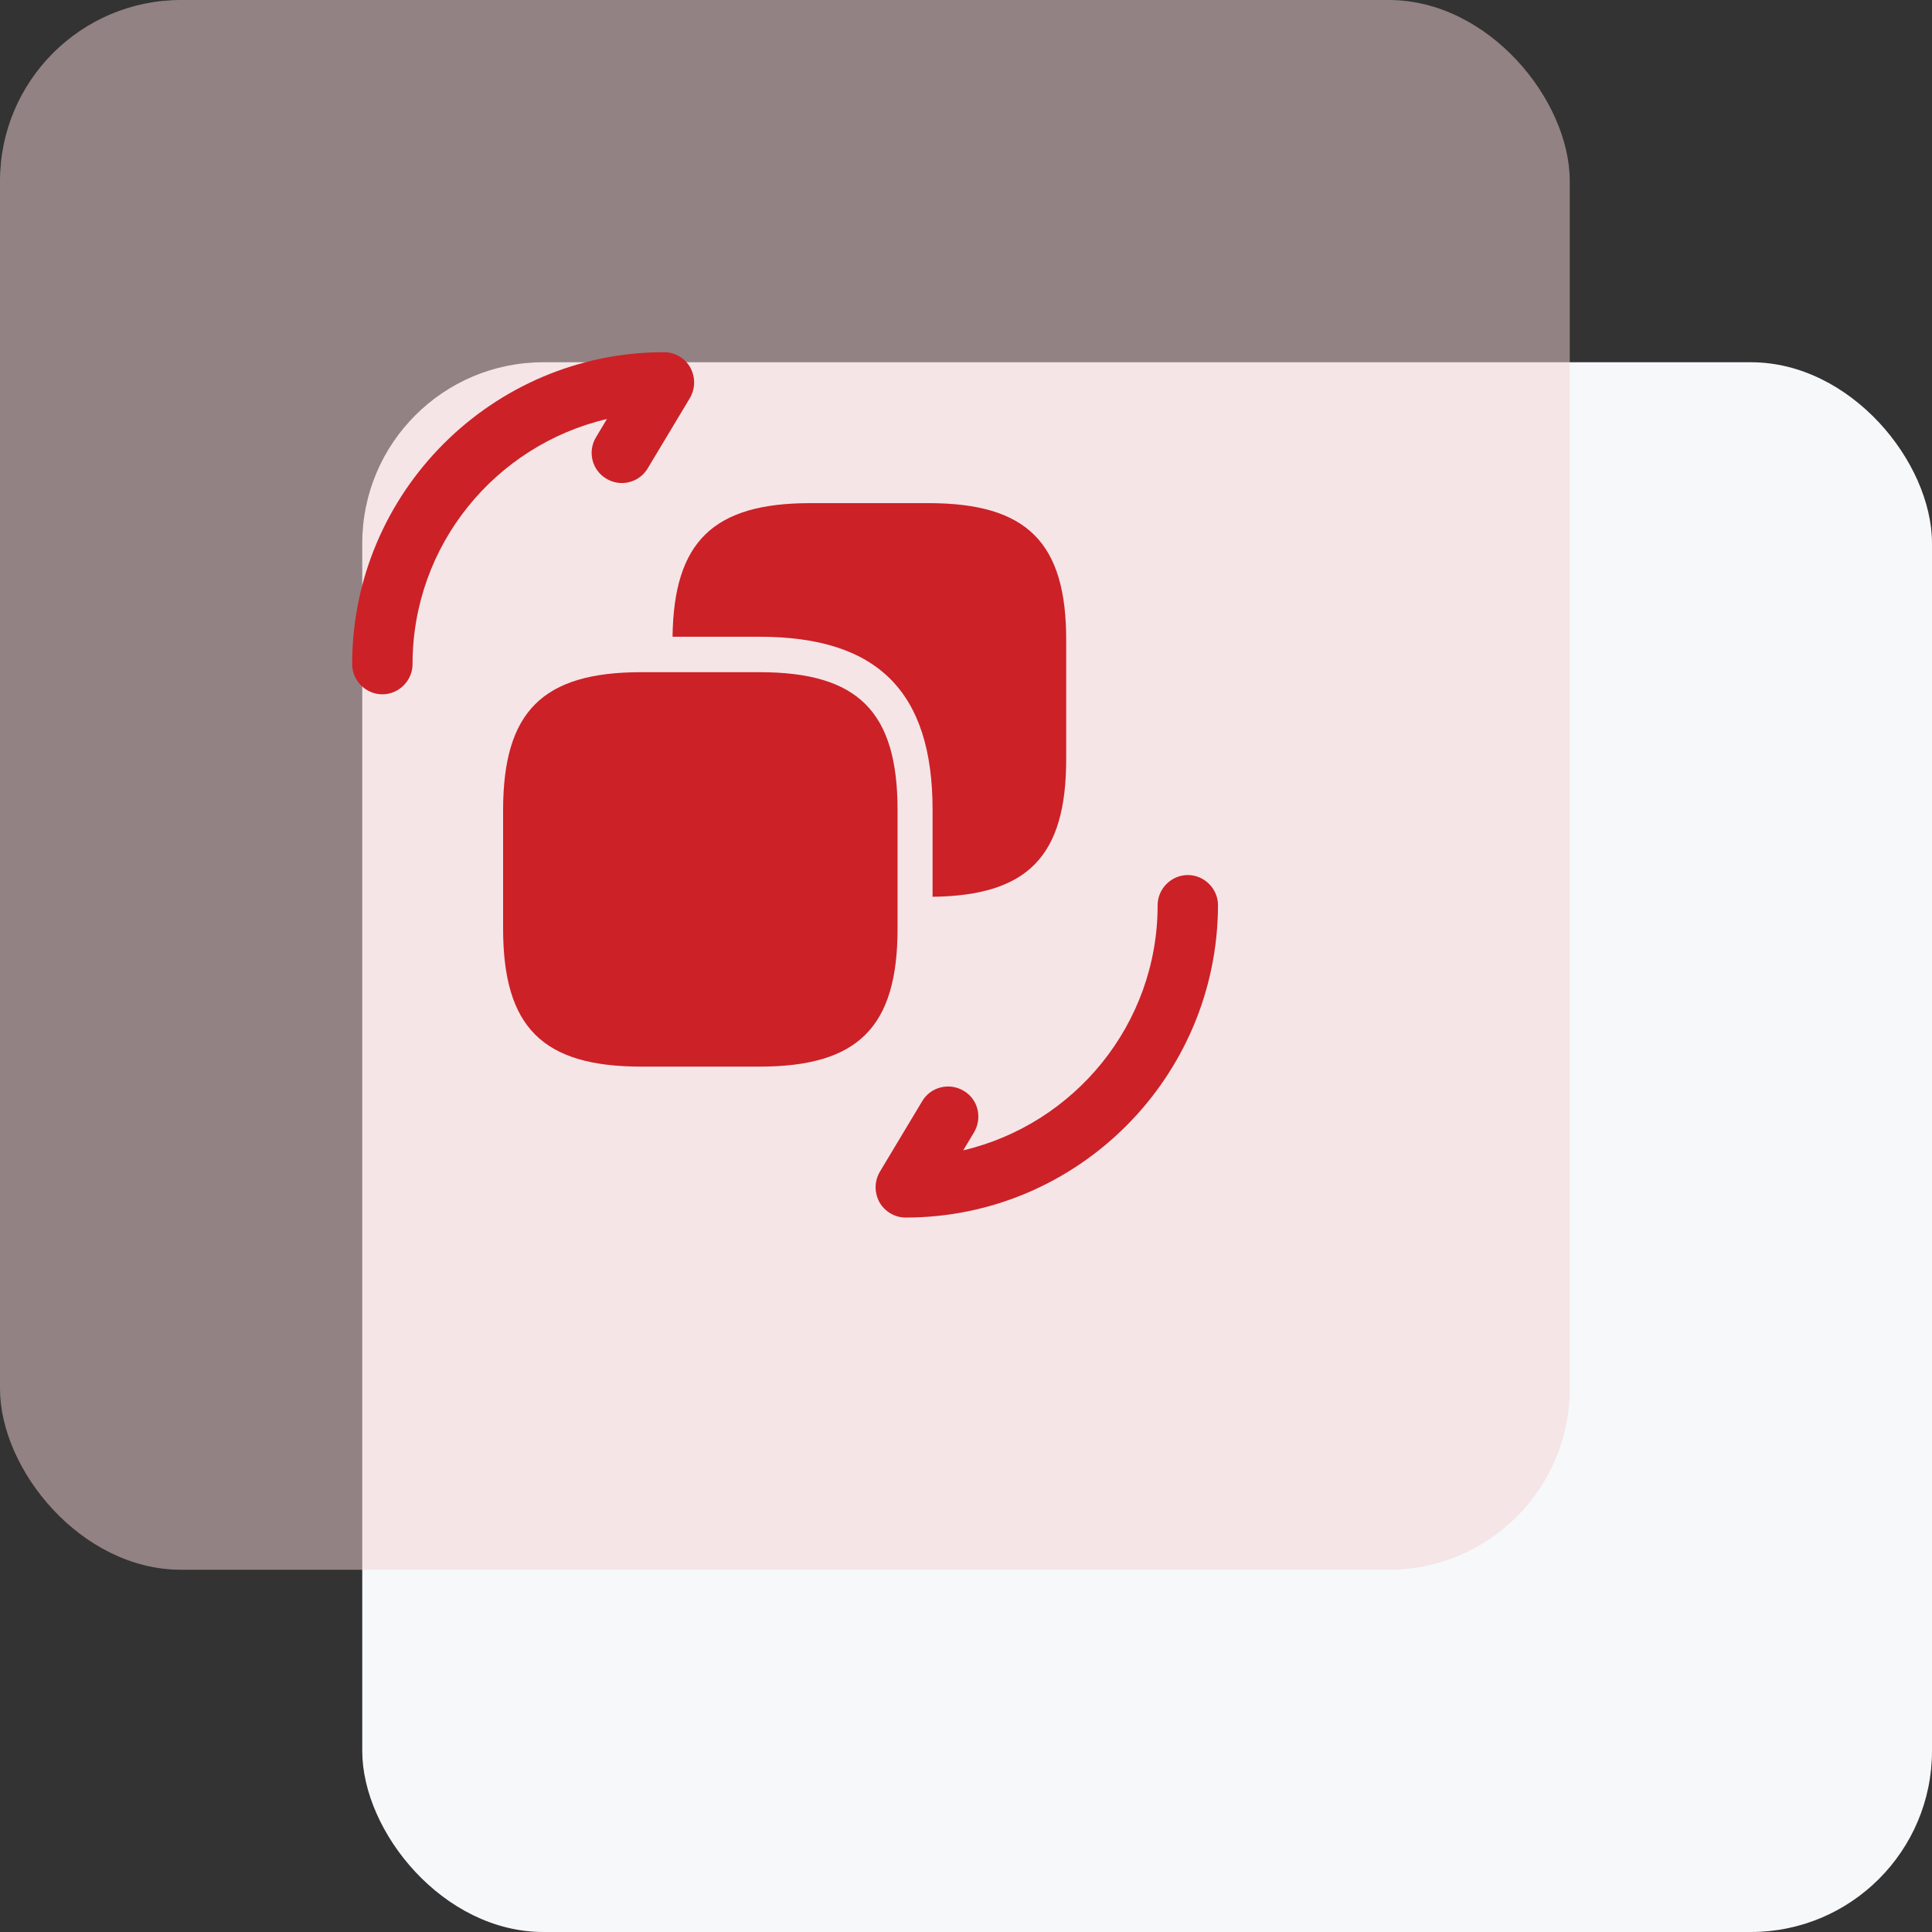 <svg width="64" height="64" viewBox="0 0 64 64" fill="none" xmlns="http://www.w3.org/2000/svg">
<rect x="0" y="0" width="64" height="64" fill="#333333" stroke="none"/>
<g clip-path="url(#clip0_617_1205)">
<rect x="12" y="12" width="52" height="52" rx="6" fill="#F7F8FA"/>
<rect opacity="0.5" width="52" height="52" rx="6" fill="#F5D3D4"/>
<path d="M30.001 40.333C29.641 40.333 29.308 40.133 29.134 39.827C28.961 39.507 28.961 39.133 29.148 38.813L30.548 36.48C30.828 36 31.454 35.853 31.921 36.133C32.401 36.413 32.548 37.027 32.268 37.507L31.908 38.107C35.588 37.24 38.348 33.933 38.348 29.987C38.348 29.44 38.801 28.987 39.348 28.987C39.894 28.987 40.348 29.44 40.348 29.987C40.334 35.693 35.694 40.333 30.001 40.333Z" fill="#CC2127"/>
<path d="M12.666 23C12.119 23 11.666 22.547 11.666 22C11.666 16.307 16.306 11.667 21.999 11.667C22.359 11.667 22.693 11.867 22.866 12.173C23.039 12.493 23.039 12.867 22.853 13.187L21.453 15.52C21.173 15.987 20.559 16.147 20.079 15.853C19.613 15.573 19.453 14.96 19.746 14.48L20.106 13.88C16.413 14.747 13.666 18.053 13.666 22C13.666 22.547 13.213 23 12.666 23Z" fill="#CC2127"/>
<path d="M29.733 26.84V30.76C29.733 34.027 28.426 35.333 25.159 35.333H21.239C17.973 35.333 16.666 34.027 16.666 30.76V26.84C16.666 23.573 17.973 22.267 21.239 22.267H25.159C28.426 22.267 29.733 23.573 29.733 26.84Z" fill="#CC2127"/>
<path d="M30.759 16.667H26.839C23.626 16.667 22.319 17.947 22.279 21.093H25.159C29.079 21.093 30.893 22.92 30.893 26.827V29.707C34.053 29.667 35.319 28.36 35.319 25.147V21.24C35.333 17.973 34.026 16.667 30.759 16.667Z" fill="#CC2127"/>
</g>
<defs>
<clipPath id="clip0_617_1205">
<rect width="64" height="64" fill="white"/>
</clipPath>
</defs>
</svg>
